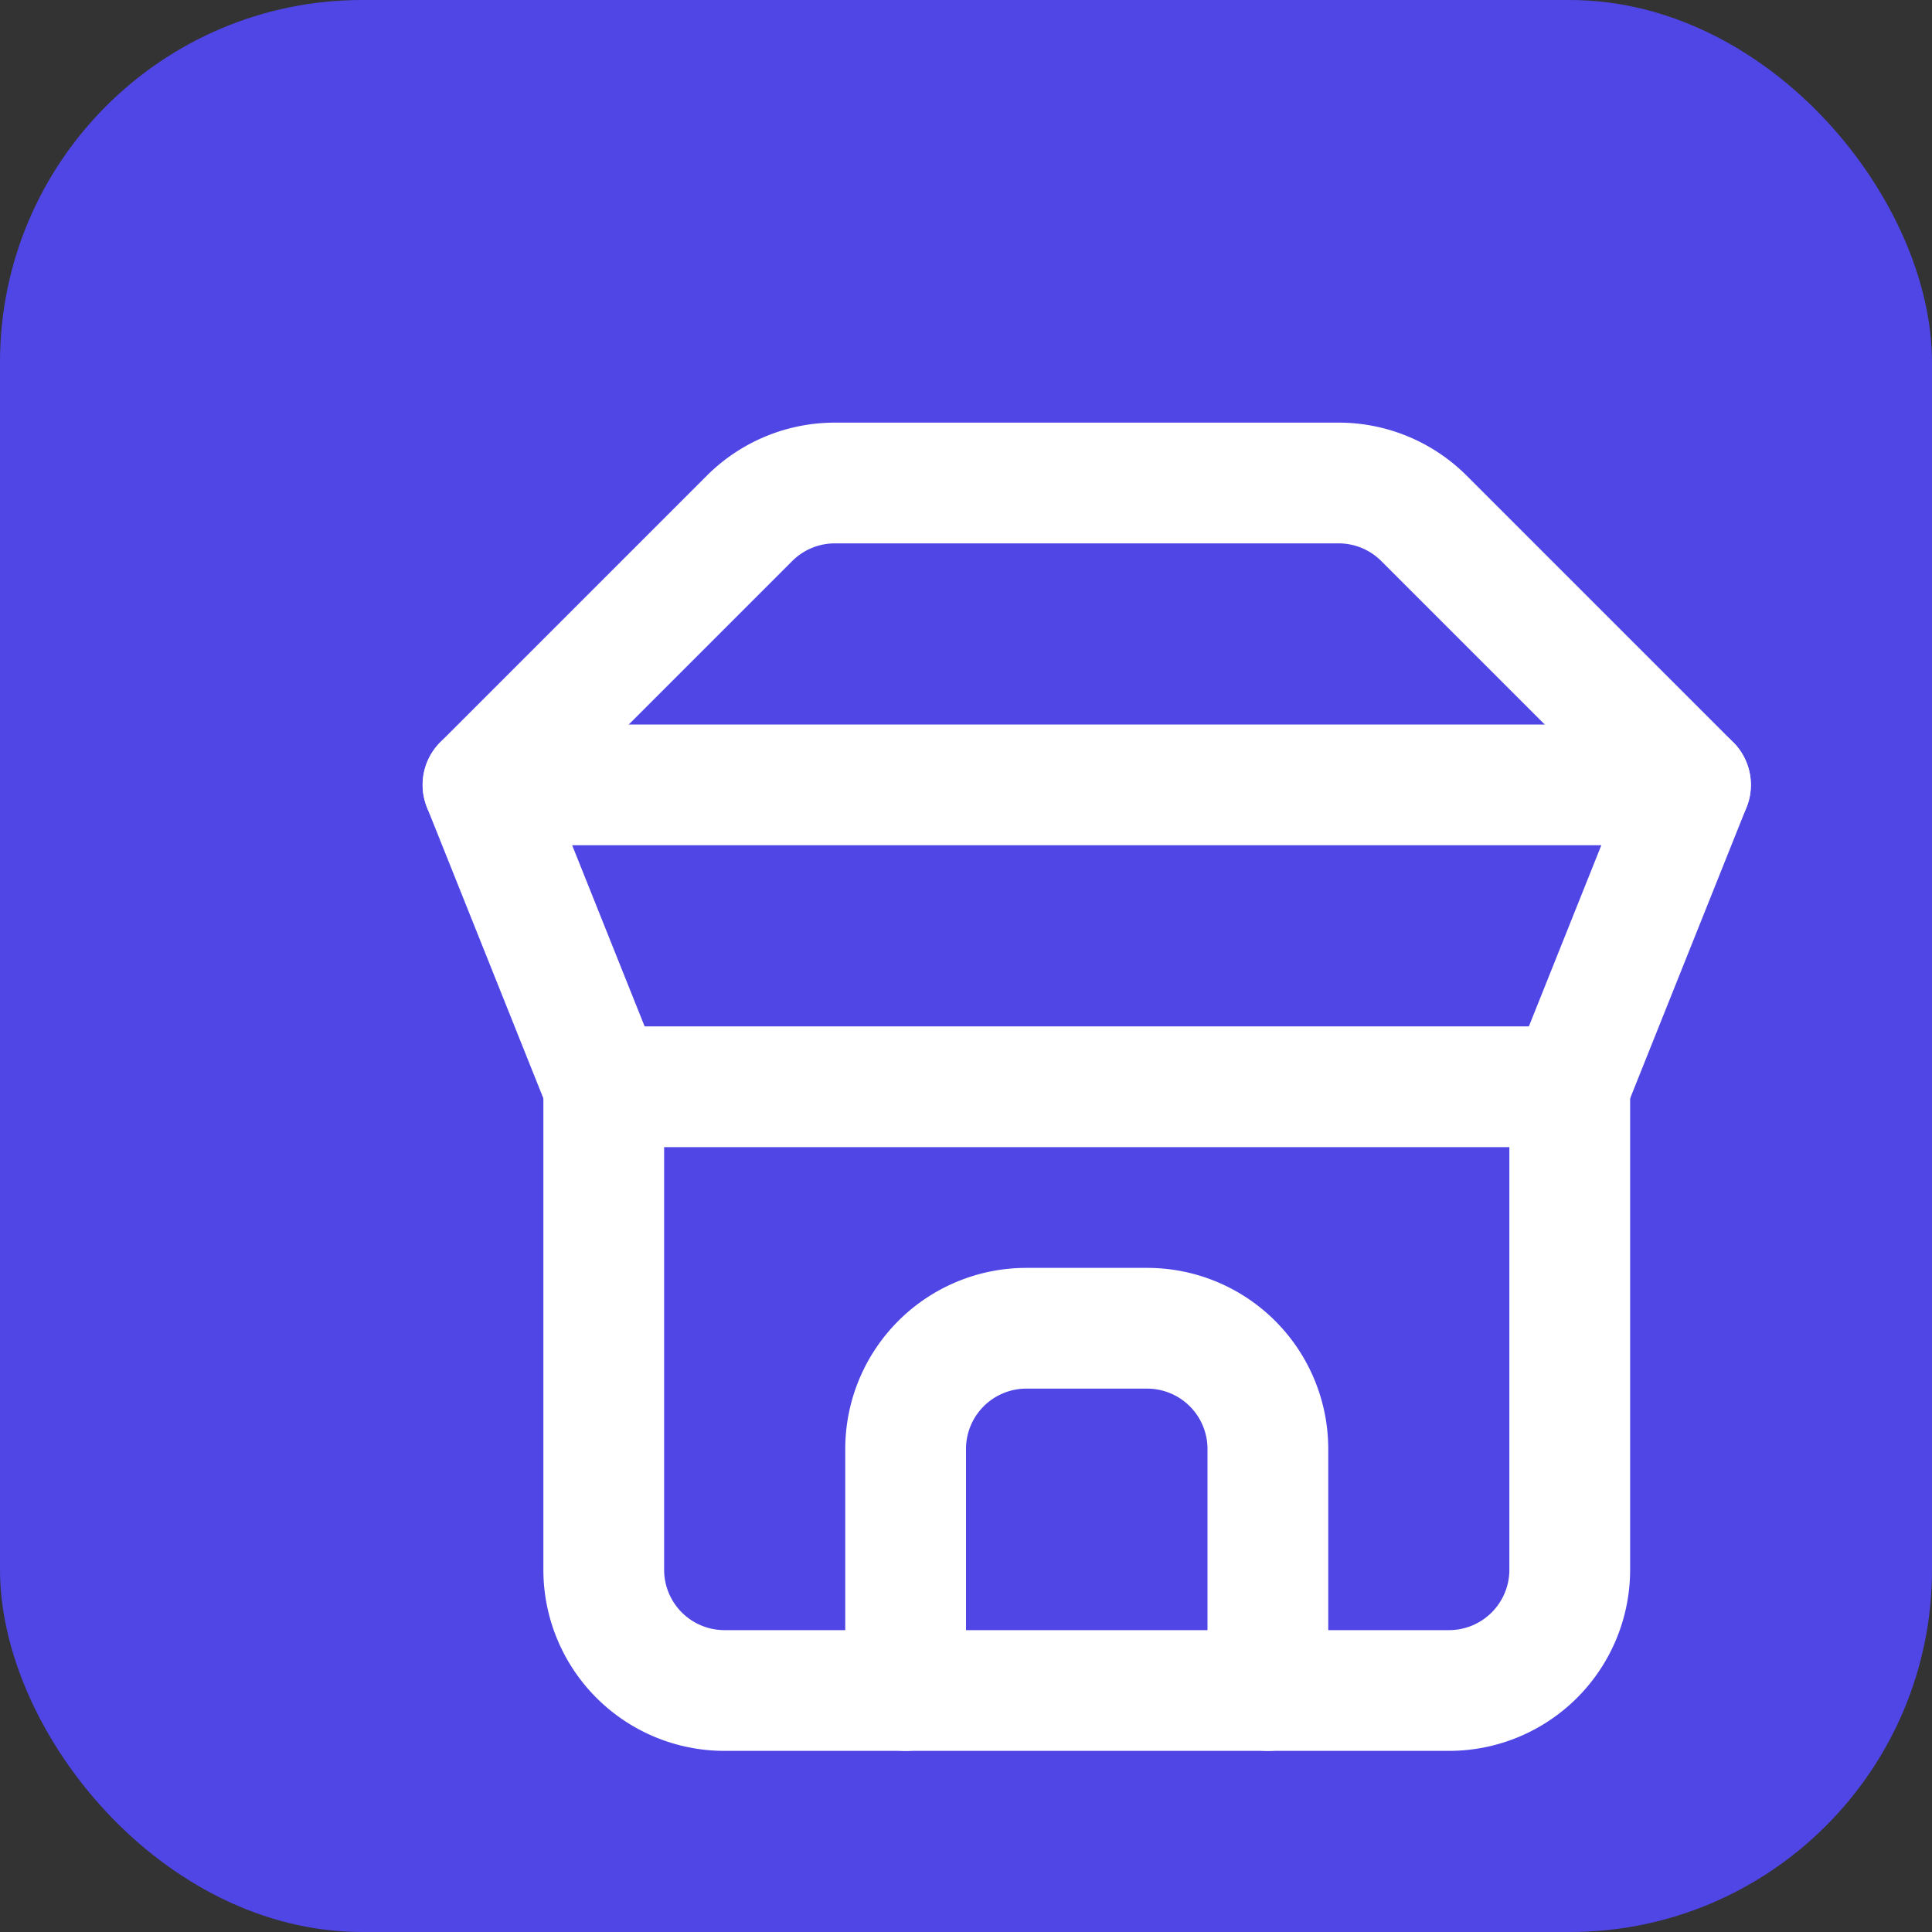 <svg width="32" height="32" viewBox="0 0 32 32" xmlns="http://www.w3.org/2000/svg">
  <rect x="0" y="0" width="32" height="32" fill="#333333" stroke="none"/>
  <!-- Background with brand color -->
  <rect width="32" height="32" rx="6" fill="#4F46E5"/>
  
  <!-- Store icon from Lucide (white stroke on brand background) -->
  <g transform="translate(6, 6)" fill="none" stroke="white" stroke-width="2" stroke-linecap="round" stroke-linejoin="round">
    <!-- Store building shape -->
    <path d="m2 7 4.41-4.41A2 2 0 0 1 7.83 2h8.34a2 2 0 0 1 1.42.59L22 7"/>
    <path d="M4 12v8a2 2 0 0 0 2 2h12a2 2 0 0 0 2-2v-8"/>
    <path d="M15 22v-4a2 2 0 0 0-2-2h-2a2 2 0 0 0-2 2v4"/>
    <path d="M2 7h20l-2 5H4l-2-5Z"/>
  </g>
</svg>
